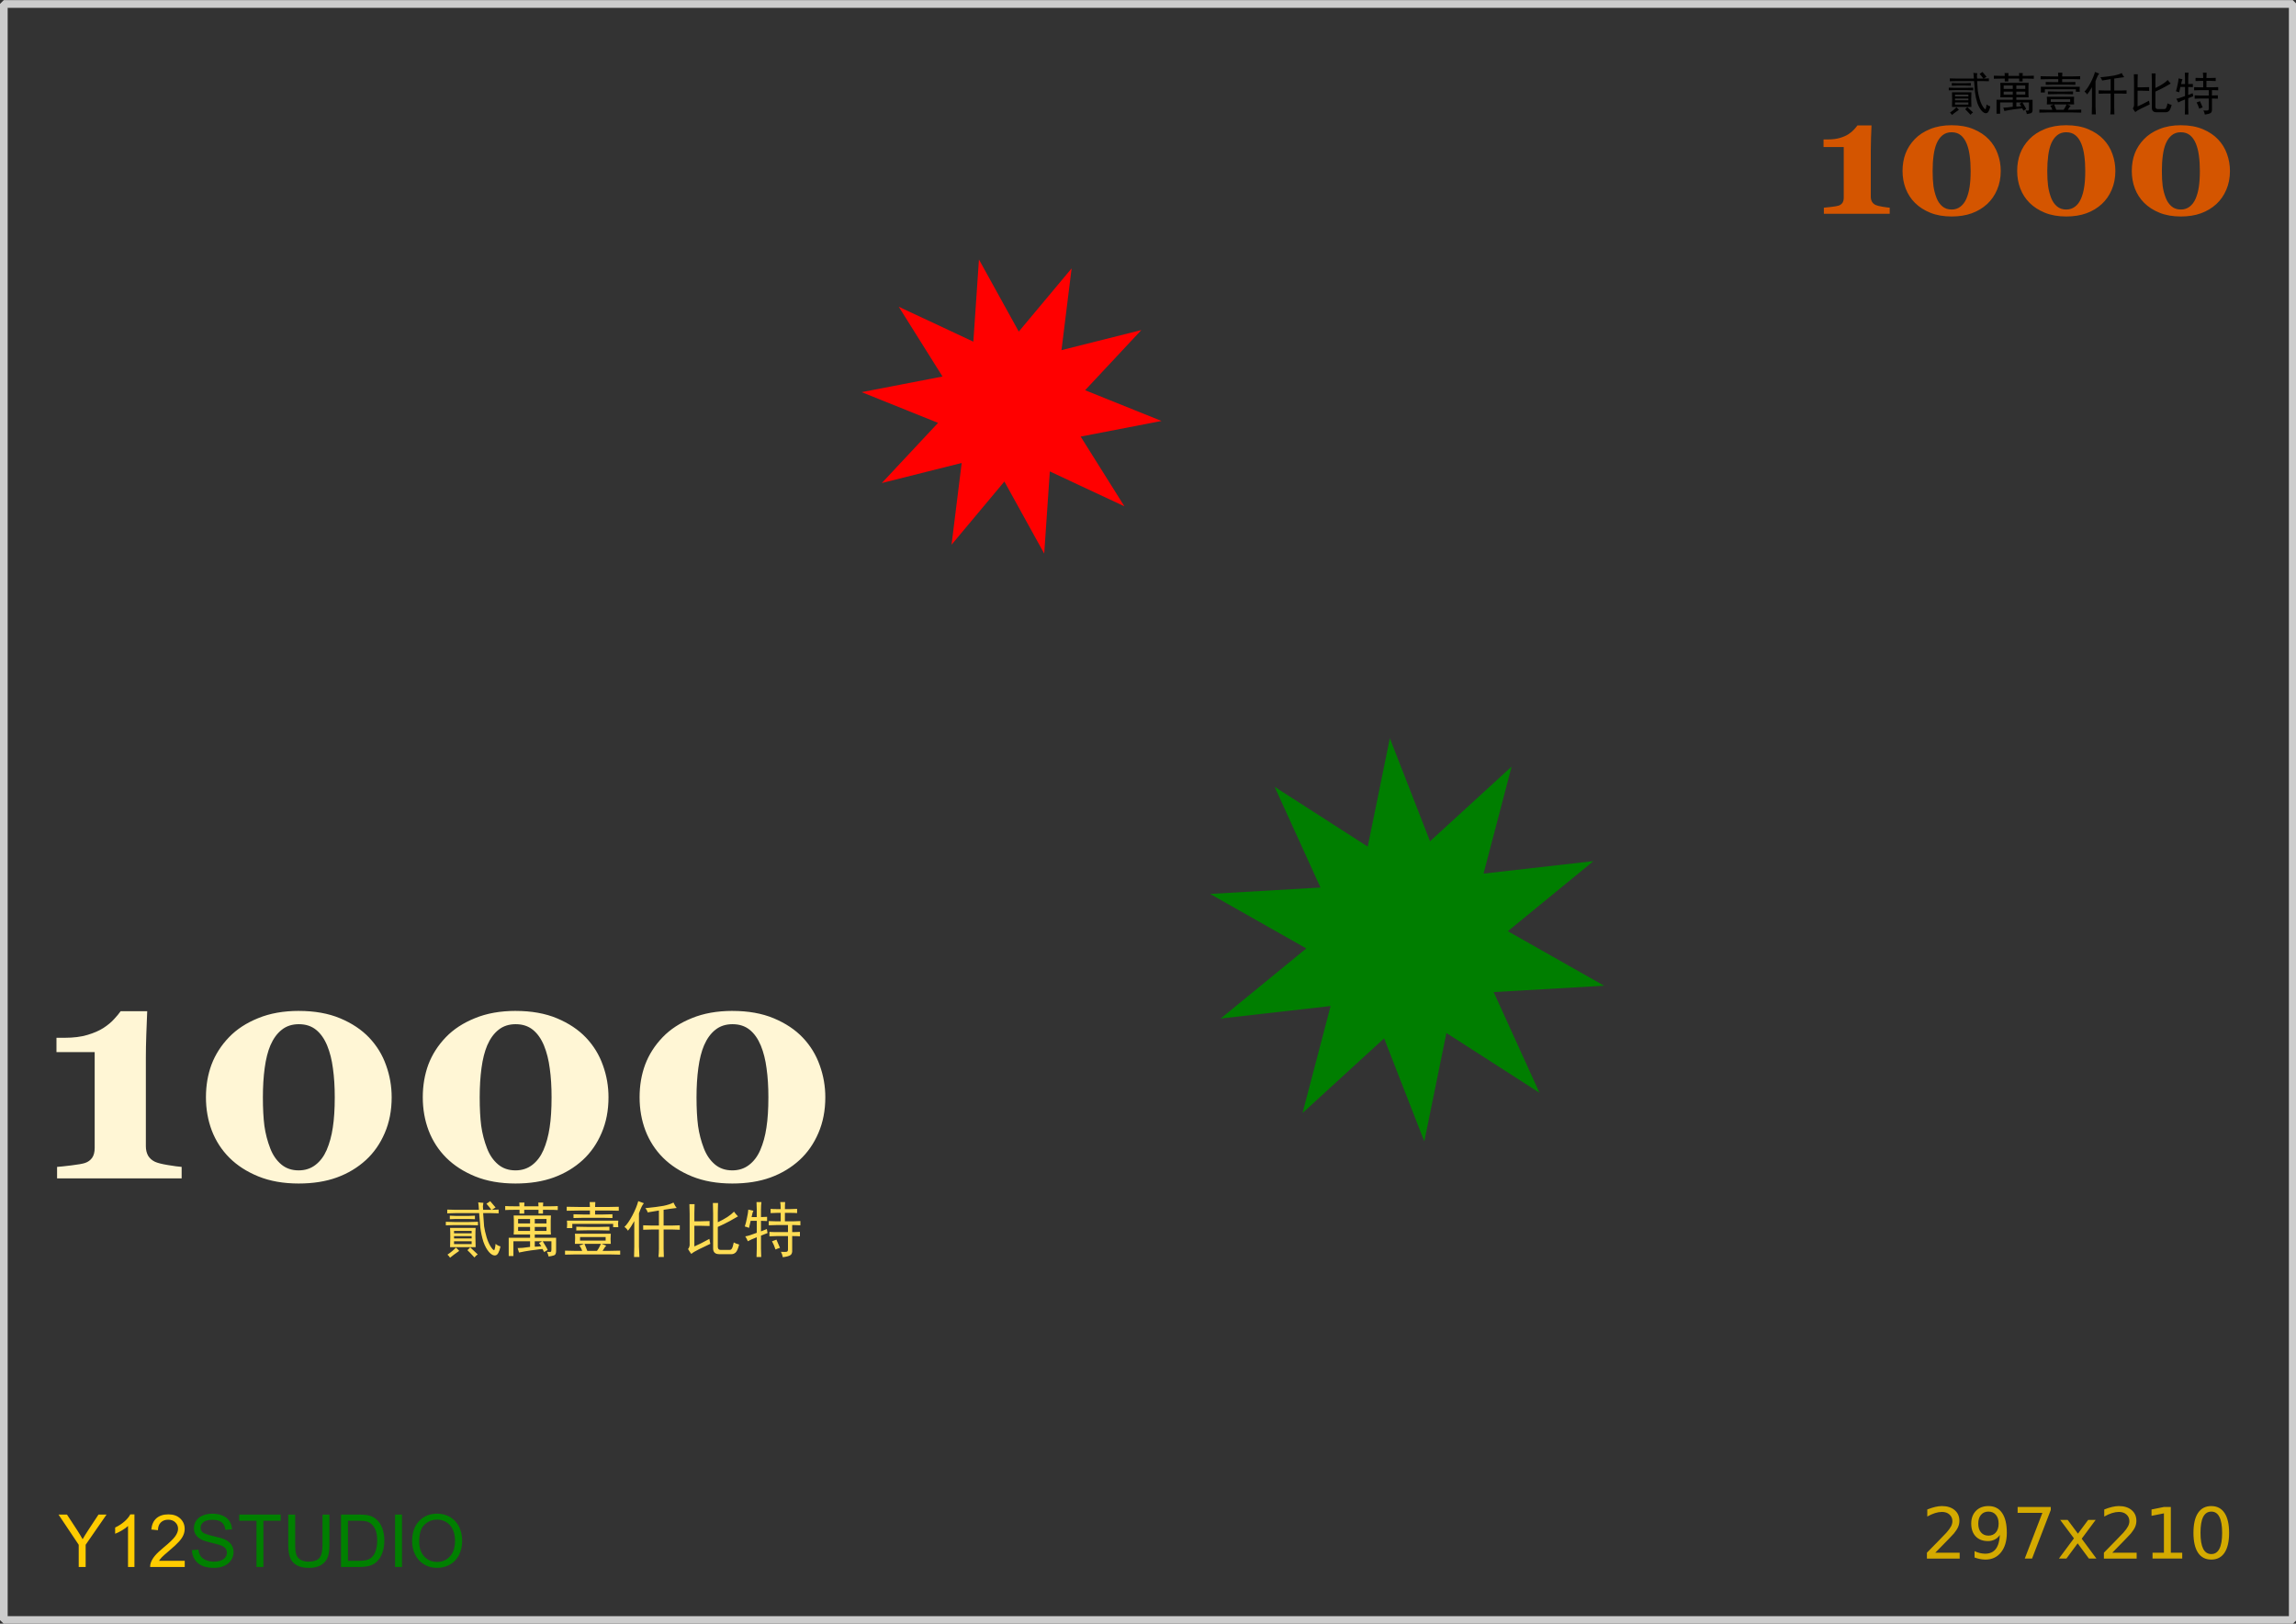 <svg xmlns="http://www.w3.org/2000/svg" viewBox="0 0 297 210" width="297" height="210"><rect x="0" y="0" width="297" height="210" fill="#333333" stroke="none"/><path d="M199.14 141.333l-12.04-7.73-2.858 14.02-5.198-13.33-10.553 9.66 3.63-13.838-14.216 1.613 11.072-9.063-12.45-7.05 14.284-.826-5.927-13.023 12.04 7.73 2.86-14.02 5.197 13.33 10.554-9.66-3.63 13.84 14.216-1.614-11.07 9.062 12.448 7.052-14.284.824z" fill="#007e00"/><path d="M145.45 65.485l-9.65-4.514-.725 10.63-5.153-9.324-6.834 8.172 1.31-10.572-10.33 2.595 7.274-7.78-9.884-3.975 10.46-2.02-5.66-9.024 9.65 4.515.723-10.628 5.154 9.324 6.834-8.172-1.31 10.572 10.33-2.595-7.274 7.782 9.884 3.974-10.46 2.02z" fill="red"/><path style="line-height:125%;-inkscape-font-specification:'SimHei, Normal';text-align:start" d="M256.443 9.307c-.092.077-.215.16-.368.254.17.185.33.386.484.6h-.808c-.016-.168-.024-.283-.024-.345.016-.077.03-.193.047-.347-.154 0-.323-.014-.508-.045.03.17.054.415.07.738h-2.26c-.293 0-.578-.007-.855-.022v.37c.277-.017.562-.024.854-.024h2.283c.03.476.068.953.114 1.43.062.476.162.937.3 1.383.154.43.34.77.554 1.015.23.262.446.37.646.323.2-.03.36-.323.484-.876-.184-.048-.346-.132-.484-.255-.015.2-.047.377-.093.53-.03.155-.136.1-.32-.16-.185-.262-.34-.593-.462-.993-.124-.415-.208-.784-.254-1.107-.03-.323-.062-.753-.092-1.29h.714c.2 0 .47.006.807.022v-.37c-.23.016-.453.024-.668.024.138-.09.26-.17.37-.23-.247-.292-.424-.5-.532-.623zm14.554 0c-.108.415-.3.885-.577 1.407-.276.523-.538.9-.784 1.13.138.093.254.216.346.37.2-.23.407-.547.623-.947v2.514c0 .278-.008.617-.023 1.017h.53c-.016-.4-.03-.74-.046-1.016v-3.273c.185-.523.346-.854.485-.992-.138-.046-.323-.116-.553-.208zm-4.775.093c.016.184.024.345.024.484h-.9c-.445 0-.907-.008-1.383-.023v.393c.476-.015.938-.023 1.384-.023h.9v.392h-.6c-.355 0-.693-.008-1.016-.023v.368c.34-.015.686-.023 1.04-.023h1.798c.34 0 .67.008.992.023v-.37c-.323.016-.653.024-.992.024h-.715v-.392h1.245c.34 0 .7.008 1.084.023V9.86c-.4.016-.76.024-1.084.024h-1.245c0-.154.008-.315.023-.484h-.554zm16.4 0c.015.246.022.484.022.714v.762h-.507c.06-.323.123-.53.184-.623-.152-.03-.32-.07-.506-.115-.015.23-.062.515-.14.853-.06.324-.13.593-.206.808.123.03.262.077.415.14l.162-.693h.6v1.176c-.554.216-.93.332-1.13.347.107.17.19.33.253.484.184-.106.476-.237.876-.39v1.13c0 .26-.008.53-.023.807h.463c-.016-.292-.024-.562-.024-.808v-1.292c.26-.108.476-.192.645-.254-.03-.138-.054-.27-.07-.392-.184.077-.376.154-.576.23v-1.037c.23 0 .43.007.6.022v-.415c-.185.016-.386.024-.6.024v-.762c0-.246.015-.483.046-.714h-.485zm2.33 0c.03.154.045.384.045.69h-.346c-.26 0-.476-.006-.645-.02v.414c.185-.016.4-.023.646-.023h.347v.83h-.462c-.26 0-.5-.007-.714-.023v.416c.216-.015.462-.023.74-.023h1.152v.692h-1.13c-.292 0-.523-.008-.692-.023v.437c.2-.015.43-.023.692-.023h1.13v1.315c0 .137-.047.214-.14.23-.09.015-.276.015-.552 0 .092.17.154.345.185.53.353-.047.59-.108.714-.185.122-.06.192-.185.207-.37v-1.52c.323 0 .576.007.76.022v-.438c-.168.014-.422.022-.76.022v-.692h.208c.215 0 .415.008.6.023v-.416c-.2.016-.416.024-.647.024h-.876v-.83h.53c.293 0 .516.008.67.024v-.415c-.216.014-.44.02-.67.02h-.53c0-.306.008-.536.023-.69h-.484zm-25.65.046c.017.17.025.292.025.37h-.44c-.43 0-.752-.01-.968-.025v.394c.215-.016.538-.023.968-.023h.44v.37h.46v-.37h1.406v.37h.44v-.37h.53c.414 0 .722.008.922.024V9.79c-.26.017-.57.025-.923.025h-.53c0-.108.008-.23.023-.37h-.485c.017.14.024.262.024.37h-1.406c0-.108.008-.23.023-.37h-.507zm15.155 0c-.215.123-.538.23-.97.323-.43.075-1.03.152-1.798.23.122.138.198.276.23.414.522-.092.89-.153 1.107-.184v1.476h-.716c-.29 0-.567-.007-.83-.023v.438c.278-.014.555-.022.83-.022h.717v1.87c0 .275-.016.552-.047.83h.53c-.014-.293-.022-.57-.022-.83v-1.87h.853c.247 0 .493.008.74.023v-.437c-.247.016-.5.023-.762.023h-.83V10.16c.354-.06.784-.122 1.292-.184-.092-.092-.2-.27-.323-.53zm3.874.046c.016.338.024.676.024 1.015v3.436c0 .384.2.576.6.576h1.223c.138 0 .27-.054.392-.162.122-.108.237-.37.345-.784-.23-.06-.408-.13-.53-.208-.063.308-.124.508-.186.6-.047.093-.124.138-.23.138h-.877c-.185 0-.277-.107-.277-.323v-1.935c.445-.2.838-.393 1.176-.578.354-.2.623-.353.808-.46-.14-.14-.27-.293-.393-.462-.338.354-.87.7-1.59 1.038v-.97c0-.29.007-.598.02-.92h-.506zm-2.305.115c.015.26.023.577.023.946v3.09c-.03.185-.085.308-.162.37.108.184.216.345.323.484.138-.123.39-.277.76-.46.385-.186.754-.363 1.108-.532-.03-.123-.062-.285-.093-.484-.353.185-.63.33-.83.44-.184.09-.4.19-.646.3v-2.03h.553c.292 0 .607.006.945.022v-.485c-.338.016-.653.024-.945.024h-.554v-.783c0-.354.007-.654.022-.9h-.507zm-17.276 1.107c.015.216.023.37.023.46v1.04c0 .076-.008.2-.024.37h1.614v.322h-2.1v1.8h.463V13.25h1.637v.555c-.277.03-.523.06-.738.092-.215.016-.377.023-.484.023.046.138.092.284.138.438.185-.046.377-.084.577-.115.2-.03.392-.06.576-.092.185-.03.37-.053.554-.068.185-.03.384-.054.6-.07.046.092.1.193.16.3.124-.077.24-.146.347-.208-.046-.123-.115-.253-.207-.39l-.277-.463h.853v.81c0 .137-.023.214-.07.23-.045.015-.168.015-.368 0 .077.153.13.306.162.46.215-.03.39-.07.53-.115.138-.046.208-.192.208-.438v-1.29h-2.1v-.324h1.592c-.015-.154-.023-.27-.023-.347V11.2c0-.093.008-.255.023-.486h-3.667zm-6.274.023v.346c.215-.015.416-.023.6-.023h1.246c.138 0 .346.008.623.023v-.346c-.277.016-.485.023-.623.023h-1.246c-.184 0-.385-.007-.6-.023zm6.712.323h1.176v.438h-1.176v-.438zm1.638 0h1.153v.438h-1.154v-.438zm3.16.162c.015.092.022.2.022.323s-.008.26-.022.415h.53v-.415h4.013v.323h.507c-.016-.108-.023-.216-.023-.323 0-.123.008-.23.023-.323h-5.05zm-11.902.115v.346c.246-.015.538-.023.877-.023h1.384c.246 0 .546.008.9.023v-.346c-.277.015-.577.023-.9.023h-1.43c-.322 0-.6-.008-.83-.023zm12.824.484v.37c.384-.015.792-.022 1.222-.022h.923c.354 0 .722.007 1.107.022v-.37c-.385.016-.753.025-1.107.025h-.946c-.415 0-.815-.008-1.2-.024zm-5.72.025h1.176v.39h-1.176v-.39zm1.638 0h1.153v.39h-1.154v-.39zm-8.326.092c.015.23.023.53.023.9 0 .368-.008.7-.023.99h2.514c-.016-.29-.024-.637-.024-1.037 0-.4.008-.684.024-.853H252.5zm.39.3h1.732v.23h-1.73v-.23zm11.88.276c.015.123.023.277.023.46 0 .186-.008.363-.024.532h.876c-.14.077-.284.13-.438.16.123.155.215.332.276.532h-.622c-.37 0-.722-.008-1.06-.023v.392c.338-.015.69-.023 1.06-.023h3.252c.338 0 .707.008 1.107.023v-.392c-.4.015-.776.023-1.13.023h-.6c.17-.293.293-.462.37-.508-.185-.078-.338-.14-.46-.185h.9c-.017-.154-.024-.315-.024-.484 0-.184.008-.353.023-.507h-3.53zm-11.88.23h1.732v.23h-1.73v-.23zm12.387.093h2.514v.346h-2.513v-.346zm19.305.254c-.14.06-.284.115-.438.16.123.217.238.486.346.81.153-.078.3-.132.437-.163-.107-.26-.222-.53-.345-.807zm-31.69.16h1.73v.278h-1.73v-.277zm7.934 0h.715c-.138.094-.238.147-.3.163.062.077.14.184.23.323-.245.03-.46.045-.644.045v-.53zm4.89.255h1.614c-.062.138-.123.262-.185.37-.046.092-.115.2-.207.322h-.946c-.108-.277-.2-.507-.277-.692zm-11.233.346l-.276.278c.123.108.353.345.69.714.11-.138.216-.237.324-.3-.09-.09-.337-.322-.737-.69zm-1.407.024c-.215.23-.492.46-.83.692.092.077.177.177.254.3.2-.17.5-.393.9-.67-.108-.122-.216-.23-.324-.322z" font-family="SimHei" letter-spacing="0" word-spacing="0"/><path style="line-height:125%;-inkscape-font-specification:'Georgia, Bold';text-align:start" d="M38.653 130.744c-1.98 0-3.73.312-5.254.937-1.524.613-2.78 1.434-3.77 2.462-1.016 1.055-1.77 2.233-2.266 3.536-.482 1.302-.723 2.714-.723 4.238 0 1.536.255 2.975.763 4.316.52 1.34 1.276 2.507 2.266 3.496 1 1.003 2.25 1.81 3.75 2.422 1.51.612 3.247.918 5.214.918 1.862 0 3.51-.26 4.94-.78 1.433-.522 2.69-1.277 3.77-2.267 1.03-.95 1.836-2.108 2.422-3.475.6-1.38.9-2.923.9-4.63 0-1.43-.242-2.812-.724-4.14-.47-1.34-1.198-2.532-2.187-3.574-.977-1.028-2.227-1.86-3.75-2.5-1.524-.637-3.308-.956-5.352-.956zm28.047 0c-1.98 0-3.73.312-5.254.937-1.523.613-2.78 1.434-3.77 2.462-1.015 1.055-1.77 2.233-2.265 3.536-.48 1.302-.722 2.714-.722 4.238 0 1.536.254 2.975.762 4.316.52 1.34 1.276 2.507 2.266 3.496 1.002 1.003 2.252 1.81 3.75 2.422 1.51.612 3.248.918 5.214.918 1.862 0 3.51-.26 4.942-.78 1.432-.522 2.69-1.277 3.77-2.267 1.028-.95 1.835-2.108 2.42-3.475.6-1.38.9-2.923.9-4.63 0-1.43-.24-2.812-.723-4.14-.47-1.34-1.2-2.532-2.188-3.574-.977-1.028-2.227-1.86-3.75-2.5-1.524-.637-3.308-.956-5.352-.956zm28.047 0c-1.98 0-3.73.312-5.254.937-1.524.613-2.78 1.434-3.77 2.462-1.015 1.055-1.77 2.233-2.265 3.536-.482 1.302-.723 2.714-.723 4.238 0 1.536.254 2.975.762 4.316.52 1.34 1.276 2.507 2.265 3.496 1.003 1.003 2.253 1.81 3.75 2.422 1.51.612 3.25.918 5.215.918 1.862 0 3.51-.26 4.942-.78 1.43-.522 2.688-1.277 3.768-2.267 1.03-.95 1.836-2.108 2.422-3.475.6-1.38.9-2.923.9-4.63 0-1.43-.242-2.812-.724-4.14-.47-1.34-1.198-2.532-2.188-3.574-.976-1.028-2.226-1.86-3.75-2.5-1.523-.637-3.307-.956-5.35-.956zm-79.14.04c-.21.3-.496.644-.86 1.034-.352.39-.807.768-1.367 1.133-.547.353-1.237.652-2.07.9-.82.247-1.798.37-2.93.37H7.305v1.856h4.942v12.383c0 .546-.11.975-.332 1.288-.222.312-.528.534-.918.664-.313.104-.9.208-1.758.312-.847.105-1.466.17-1.856.196v1.484h16.113v-1.484c-.378-.026-.964-.104-1.758-.235-.795-.13-1.362-.273-1.7-.43-.378-.182-.67-.442-.88-.78-.194-.352-.292-.762-.292-1.23v-11.446c0-.9.02-1.915.06-3.048.038-1.133.077-2.123.116-2.97h-3.438zm23.066 1.68c.872 0 1.608.24 2.207.72.6.483 1.08 1.167 1.445 2.052.352.86.6 1.843.742 2.95.156 1.106.235 2.35.235 3.73 0 1.536-.085 2.845-.254 3.926-.157 1.067-.424 2.037-.8 2.91-.353.807-.834 1.445-1.446 1.914-.612.47-1.335.703-2.168.703-.9 0-1.654-.26-2.266-.782-.612-.52-1.08-1.205-1.406-2.05-.365-.94-.62-1.915-.762-2.93-.13-1.016-.195-2.247-.195-3.692 0-1.38.078-2.643.234-3.79.155-1.158.403-2.135.74-2.93.38-.87.867-1.542 1.466-2.01.6-.482 1.34-.723 2.227-.723zm28.047 0c.872 0 1.608.24 2.207.72.598.483 1.08 1.167 1.445 2.052.35.86.6 1.843.742 2.95.156 1.106.234 2.35.234 3.73 0 1.536-.084 2.845-.253 3.926-.157 1.067-.424 2.037-.8 2.91-.353.807-.835 1.445-1.447 1.914-.612.47-1.334.703-2.168.703-.898 0-1.653-.26-2.265-.782-.612-.52-1.08-1.205-1.406-2.05-.366-.94-.62-1.915-.763-2.93-.13-1.016-.195-2.247-.195-3.692 0-1.38.078-2.643.234-3.79.156-1.158.404-2.135.742-2.93.378-.87.866-1.542 1.465-2.01.6-.482 1.34-.723 2.227-.723zm28.046 0c.873 0 1.608.24 2.207.72.6.483 1.08 1.167 1.446 2.052.35.86.598 1.843.74 2.95.157 1.106.235 2.35.235 3.73 0 1.536-.084 2.845-.254 3.926-.155 1.067-.422 2.037-.8 2.91-.35.807-.833 1.445-1.445 1.914-.612.47-1.334.703-2.168.703-.898 0-1.653-.26-2.265-.782-.612-.52-1.08-1.205-1.407-2.05-.364-.94-.618-1.915-.76-2.93-.13-1.016-.197-2.247-.197-3.692 0-1.38.08-2.643.235-3.79.156-1.158.403-2.135.742-2.93.378-.87.866-1.542 1.465-2.01.6-.482 1.34-.723 2.226-.723z" font-weight="bold" font-family="Georgia" letter-spacing="0" word-spacing="0" fill="#fff6d5"/><path style="line-height:125%;-inkscape-font-specification:'Georgia, Bold';text-align:start" d="M252.457 16.196c-1.046 0-1.973.165-2.778.495-.807.325-1.47.76-1.993 1.303-.537.557-.936 1.18-1.198 1.868-.255.69-.384 1.437-.384 2.242 0 .812.136 1.572.404 2.28.275.71.675 1.327 1.198 1.85.53.53 1.19.956 1.98 1.28.8.323 1.72.485 2.758.485.985 0 1.855-.137 2.612-.413.757-.275 1.422-.674 1.993-1.197.545-.503.97-1.115 1.28-1.838.317-.73.476-1.546.476-2.448 0-.757-.127-1.487-.382-2.19-.248-.708-.633-1.337-1.156-1.888-.516-.544-1.177-.985-1.983-1.322-.805-.338-1.748-.506-2.828-.506zm14.826 0c-1.047 0-1.972.165-2.777.495-.805.325-1.47.76-1.993 1.303-.537.557-.936 1.18-1.198 1.868-.255.69-.383 1.437-.383 2.242 0 .812.135 1.572.404 2.28.275.71.674 1.327 1.198 1.85.53.53 1.19.956 1.982 1.28.8.323 1.717.485 2.756.485.984 0 1.855-.137 2.612-.413.757-.275 1.422-.674 1.993-1.197.544-.503.97-1.115 1.28-1.838.318-.73.476-1.546.476-2.448 0-.757-.128-1.487-.383-2.19-.248-.708-.633-1.337-1.156-1.888-.516-.544-1.177-.985-1.983-1.322-.804-.338-1.747-.506-2.827-.506zm14.825 0c-1.046 0-1.97.165-2.776.495-.806.325-1.47.76-1.993 1.303-.538.557-.937 1.18-1.2 1.868-.254.69-.38 1.437-.38 2.242 0 .812.133 1.572.402 2.28.275.71.674 1.327 1.197 1.85.53.53 1.19.956 1.982 1.28.8.323 1.717.485 2.756.485.984 0 1.855-.137 2.612-.413.757-.275 1.422-.674 1.993-1.197.544-.503.97-1.115 1.28-1.838.317-.73.476-1.546.476-2.448 0-.757-.13-1.487-.384-2.19-.248-.708-.633-1.337-1.156-1.888-.516-.544-1.176-.985-1.98-1.322-.807-.338-1.75-.506-2.832-.506zm-41.834.02c-.11.16-.263.34-.456.548-.185.206-.426.407-.722.6-.29.185-.654.344-1.094.474-.434.13-.95.196-1.55.196h-.566v.98h2.612v6.546c0 .29-.058.518-.176.683-.117.165-.278.28-.485.35-.165.055-.475.11-.93.166-.446.054-.773.088-.98.102v.785h8.517v-.785c-.2-.014-.51-.055-.93-.124-.42-.068-.718-.144-.897-.227-.2-.095-.354-.234-.464-.413-.103-.186-.156-.402-.156-.65v-6.05c0-.475.01-1.012.03-1.61.022-.6.043-1.123.064-1.57h-1.816zm12.193.89c.46 0 .85.126 1.167.38.316.255.57.618.764 1.086.186.454.316.973.392 1.558.082.585.124 1.243.124 1.972 0 .812-.045 1.504-.135 2.075-.083.564-.224 1.078-.424 1.54-.185.426-.44.763-.764 1.01-.323.25-.705.372-1.146.372-.475 0-.874-.138-1.197-.414-.325-.275-.573-.637-.745-1.084-.193-.496-.326-1.01-.402-1.548-.07-.537-.104-1.188-.104-1.952 0-.73.04-1.398.124-2.003.082-.614.213-1.13.392-1.55.2-.46.458-.815.774-1.063.317-.255.71-.382 1.177-.382zm14.826 0c.46 0 .85.126 1.166.38.316.255.57.618.764 1.086.186.454.316.973.392 1.558.082.585.124 1.243.124 1.972 0 .812-.045 1.504-.135 2.075-.082.564-.223 1.078-.423 1.54-.186.426-.44.763-.764 1.01-.324.25-.705.372-1.146.372-.475 0-.874-.138-1.197-.414-.324-.275-.572-.637-.744-1.084-.192-.496-.325-1.01-.4-1.548-.07-.537-.105-1.188-.105-1.952 0-.73.042-1.398.125-2.003.082-.614.212-1.13.39-1.55.2-.46.46-.815.776-1.063.317-.255.71-.382 1.177-.382zm14.826 0c.46 0 .85.126 1.165.38.317.255.572.618.765 1.086.185.454.317.973.393 1.558.082.585.123 1.243.123 1.972 0 .812-.044 1.504-.134 2.075-.082.564-.224 1.078-.424 1.54-.186.426-.44.763-.763 1.01-.323.25-.706.372-1.147.372-.475 0-.874-.138-1.198-.414-.323-.275-.57-.637-.743-1.084-.193-.496-.327-1.01-.402-1.548-.07-.537-.103-1.188-.103-1.952 0-.73.04-1.398.123-2.003.083-.614.213-1.13.392-1.55.2-.46.458-.815.775-1.063.317-.255.71-.382 1.177-.382z" font-weight="bold" font-family="Georgia" letter-spacing="0" word-spacing="0" fill="#d45500"/><path style="line-height:125%" d="M251.19 194.785c-.263 0-.553.038-.87.112-.314.075-.653.185-1.016.33v.912c.357-.2.692-.35 1.004-.448.316-.1.615-.148.898-.148.4 0 .723.113.97.336.25.224.376.512.376.867 0 .217-.058.44-.174.665-.114.223-.315.497-.604.822-.15.172-.524.558-1.117 1.157-.59.597-1.056 1.072-1.4 1.427v.76h4.237v-.76h-3.15c.727-.742 1.29-1.32 1.69-1.73.398-.414.635-.664.71-.75.27-.334.457-.623.558-.867.105-.247.157-.507.157-.78 0-.58-.208-1.042-.62-1.387-.41-.346-.96-.518-1.65-.518zm6.026 0c-.673 0-1.212.207-1.617.62-.406.415-.61.964-.61 1.65 0 .7.195 1.253.582 1.658.39.402.92.603 1.586.603.322 0 .614-.07.88-.207.265-.138.484-.334.657-.59-.045.816-.225 1.426-.54 1.828-.314.4-.768.598-1.364.598-.222 0-.45-.03-.682-.085-.232-.056-.462-.137-.69-.245v.823c.252.09.494.156.726.2.232.045.46.068.687.068.844 0 1.515-.313 2.012-.938.5-.63.75-1.47.75-2.52 0-1.126-.204-1.985-.612-2.574-.405-.593-.992-.89-1.764-.89zm16.866 0c-.262 0-.552.038-.868.112-.316.075-.654.185-1.018.33v.912c.358-.2.693-.35 1.005-.448.317-.1.616-.148.9-.148.398 0 .722.113.97.336.25.224.375.512.375.867 0 .217-.058.44-.175.665-.113.223-.314.497-.603.822-.152.172-.524.558-1.117 1.157-.59.597-1.056 1.072-1.4 1.427v.76h4.236v-.76h-3.15c.728-.742 1.29-1.32 1.69-1.73.4-.414.636-.664.71-.75.27-.334.458-.623.56-.867.104-.247.156-.507.156-.78 0-.58-.207-1.042-.618-1.387-.41-.346-.96-.518-1.652-.518zm11.96 0c-.748 0-1.32.296-1.716.89-.393.588-.59 1.447-.59 2.573 0 1.123.197 1.98.59 2.573.396.59.968.885 1.715.885.75 0 1.32-.295 1.713-.884.396-.592.594-1.45.594-2.572 0-1.126-.198-1.985-.594-2.574-.393-.593-.964-.89-1.712-.89zm-25.05.12v.76h3.203l-2.28 5.91h.943l2.422-6.285v-.385h-4.29zm18.915 0l-1.595.323v.82l1.604-.32v5.09h-1.473v.758h3.84v-.76h-1.473v-5.91h-.903zm-22.69.595c.404 0 .723.14.96.42.237.277.357.655.357 1.134 0 .483-.12.863-.358 1.14-.236.277-.555.415-.96.415-.405 0-.727-.14-.965-.416-.234-.277-.353-.657-.353-1.14 0-.48.12-.857.354-1.134.24-.28.56-.42.966-.42zm28.824 0c.47 0 .82.23 1.05.688.237.455.354 1.142.354 2.06 0 .914-.117 1.6-.353 2.06-.23.454-.58.683-1.05.683-.463 0-.813-.228-1.05-.683-.23-.46-.346-1.145-.346-2.06 0-.917.115-1.604.347-2.06.237-.458.587-.687 1.05-.687zm-19.545 1.073l1.78 2.385-1.945 2.618h.97l1.455-1.966 1.457 1.966h.97l-1.903-2.57 1.808-2.433h-.97l-1.326 1.782-1.327-1.782h-.97z" font-family="Sans" letter-spacing="0" word-spacing="0" fill="#d4aa00"/><path style="line-height:normal;text-indent:0;text-align:start;text-decoration-line:none;text-decoration-style:solid;text-decoration-color:#000000;text-transform:none;block-progression:tb;isolation:auto;mix-blend-mode:normal" d="M.492.014l-.5.5v209.01l.5.5h296.09l.5-.5V.513l-.5-.5H.492zm.5 1h295.09v208.01H.992V1.013z" color="#000" font-family="sans-serif" white-space="normal" overflow="visible" solid-color="#000000" fill="#ccc"/><path style="line-height:125%;-inkscape-font-specification:'SimHei, Normal';text-align:start" d="M63.408 155.347c-.122.1-.283.212-.486.334.223.244.436.507.638.79h-1.063c-.02-.222-.03-.373-.03-.454.02-.102.04-.254.06-.456-.202 0-.424-.02-.667-.06.04.222.07.546.09.97h-2.974c-.384 0-.76-.01-1.123-.03v.486c.364-.02.74-.03 1.123-.03h3.005c.042.627.092 1.254.153 1.88.08.628.212 1.235.394 1.822.203.567.446 1.013.73 1.336.303.344.586.486.85.425.262-.04.475-.426.637-1.154-.243-.06-.456-.172-.638-.334-.02.263-.062.496-.122.698-.04.203-.18.132-.424-.212-.243-.344-.446-.78-.608-1.306-.16-.546-.273-1.03-.333-1.456-.042-.425-.082-.992-.123-1.7h.94c.264 0 .618.01 1.063.03v-.485c-.304.02-.597.03-.88.03.182-.12.344-.222.486-.303-.324-.384-.557-.658-.7-.82zm19.153 0c-.14.546-.394 1.164-.758 1.852-.364.687-.708 1.183-1.032 1.487.182.12.334.283.456.485.263-.304.535-.72.82-1.245v3.31c0 .363-.01.81-.03 1.335h.696c-.02-.526-.04-.972-.06-1.336v-4.31c.243-.688.456-1.123.638-1.305-.182-.06-.426-.152-.73-.273zm-6.283.122c.02.242.03.454.03.636h-1.182c-.587 0-1.194-.01-1.82-.03v.516c.626-.02 1.233-.03 1.82-.03h1.183v.516h-.79c-.465 0-.91-.01-1.334-.03v.485c.445-.02.9-.03 1.366-.03h2.367c.445 0 .88.01 1.305.03v-.486c-.425.02-.86.03-1.305.03h-.94v-.515h1.638c.445 0 .92.01 1.426.03v-.516c-.525.02-1 .03-1.425.03h-1.64c0-.203.01-.414.03-.637h-.728zm21.582 0c.02.323.03.636.03.94v1.002h-.668c.08-.425.162-.7.242-.82-.202-.04-.424-.09-.667-.15-.02.302-.08.676-.182 1.12-.08.426-.172.78-.273 1.064.162.04.344.1.546.182.06-.263.132-.567.213-.91h.79v1.548c-.73.283-1.225.434-1.488.455.142.223.253.436.334.638.243-.142.627-.314 1.153-.516v1.487c0 .343-.01.698-.03 1.062h.607c-.02-.385-.03-.74-.03-1.063v-1.7c.343-.142.626-.253.85-.334-.042-.182-.072-.355-.093-.517-.242.1-.495.202-.758.303v-1.366c.303 0 .567.01.79.03v-.546c-.243.02-.507.032-.79.032v-1.002c0-.324.02-.637.06-.94h-.637zm3.065 0c.04.202.06.505.06.91h-.454c-.343 0-.627-.01-.85-.03v.546c.243-.02.527-.03.85-.03h.456v1.092h-.608c-.344 0-.657-.01-.94-.03v.546c.283-.02.607-.03.97-.03h1.52v.91h-1.49c-.383 0-.686-.01-.91-.03v.576c.264-.02.567-.03.91-.03h1.49v1.73c0 .182-.062.284-.184.304-.12.02-.364.02-.728 0 .12.223.203.455.243.698.465-.06.778-.142.94-.243.16-.082.253-.244.273-.487v-2.003c.425 0 .76.01 1 .03v-.576c-.22.02-.555.03-1 .03v-.91h.274c.283 0 .546.01.788.03v-.547c-.263.02-.546.03-.85.03h-1.153v-1.09h.698c.385 0 .678.01.88.03v-.548c-.283.02-.576.03-.88.03h-.698c0-.405.01-.708.03-.91h-.637zm-33.754.06c.02.222.032.384.032.486h-.577c-.567 0-.992-.01-1.275-.032v.517c.283-.02.708-.03 1.275-.03h.577v.486h.607v-.485h1.85v.486h.577v-.485h.698c.546 0 .952.01 1.215.03v-.516c-.344.02-.75.032-1.215.032h-.698c0-.142.01-.304.03-.487h-.637c.02.182.03.344.03.486h-1.85c0-.142.01-.304.03-.487h-.67zm19.944 0c-.283.16-.708.303-1.274.424-.567.102-1.356.203-2.368.304.162.182.262.364.303.546.688-.12 1.174-.202 1.457-.242v1.942h-.94c-.386 0-.75-.01-1.094-.03v.577c.365-.02.73-.03 1.093-.03h.942v2.46c0 .363-.02.727-.06 1.092h.698c-.02-.385-.03-.75-.03-1.093v-2.46h1.122c.324 0 .648.01.97.03v-.576c-.322.02-.656.03-1 .03H85.84v-2.033c.465-.08 1.032-.16 1.7-.242-.122-.12-.264-.355-.426-.7zm5.1.06c.02.446.03.89.03 1.336v4.522c0 .506.263.76.79.76h1.608c.182 0 .354-.072.516-.214.162-.14.314-.485.455-1.03-.303-.082-.537-.173-.698-.275-.08.404-.162.668-.243.79-.06.12-.162.18-.304.18h-1.152c-.243 0-.365-.14-.365-.424v-2.55c.588-.262 1.104-.516 1.55-.76.465-.262.82-.464 1.062-.605-.182-.182-.354-.384-.516-.607-.446.466-1.144.92-2.095 1.366v-1.276c0-.384.01-.788.03-1.213h-.667zm-3.036.152c.02.344.03.76.03 1.245v4.067c-.04.243-.11.404-.212.485.142.242.283.455.425.637.183-.162.516-.364 1.002-.607l1.458-.698c-.04-.162-.08-.375-.122-.638-.465.243-.83.435-1.092.577-.243.122-.526.254-.85.396v-2.672h.728c.385 0 .8.01 1.244.03v-.637c-.445.02-.86.03-1.244.03h-.728v-1.03c0-.467.01-.86.03-1.185h-.668zM66.443 157.2c.02.283.03.484.03.606v1.366c0 .1-.01.263-.03.486h2.125v.425h-2.763v2.367h.608v-1.912h2.155v.73c-.365.04-.688.08-.972.12-.283.02-.496.03-.637.03.06.182.12.374.18.576.244-.06.497-.11.76-.15.263-.04.516-.082.76-.122.242-.04.485-.07.727-.09.243-.042.506-.072.79-.093.06.12.13.253.212.394.16-.1.313-.192.455-.273-.06-.16-.152-.332-.274-.515l-.363-.607h1.123v1.063c0 .183-.03.284-.09.304-.062.02-.223.02-.486 0 .1.203.172.404.212.607.283-.04.516-.09.698-.15.182-.06.273-.254.273-.578v-1.7h-2.762v-.424h2.095c-.02-.202-.03-.355-.03-.456v-1.365c0-.122.01-.334.03-.638h-4.827zm-8.257.03v.454c.284-.02.547-.03.79-.03h1.64c.18 0 .455.01.82.03v-.455c-.365.02-.64.03-.82.03h-1.64c-.243 0-.506-.01-.79-.03zm8.834.424h1.548v.577H67.02v-.576zm2.155 0h1.517v.577h-1.517v-.576zm4.16.213c.02.12.03.263.03.425 0 .162-.01.344-.03.546h.696v-.546h5.283v.425h.668c-.02-.142-.03-.284-.03-.425 0-.162.01-.304.03-.425h-6.646zm-15.665.15v.457c.324-.02.71-.03 1.154-.03h1.82c.325 0 .72.01 1.185.03v-.456c-.365.02-.76.03-1.185.03h-1.88c-.426 0-.79-.01-1.095-.03zm16.877.64v.485c.506-.02 1.042-.03 1.61-.03h1.214c.466 0 .95.01 1.457.03v-.486c-.506.02-.99.03-1.456.03h-1.244c-.546 0-1.073-.01-1.58-.03zm-7.527.03h1.548v.515H67.02v-.515zm2.155 0h1.517v.515h-1.517v-.515zm-10.957.12c.02.305.03.7.03 1.185 0 .485-.01.92-.03 1.305h3.308c-.02-.385-.03-.84-.03-1.366 0-.525.01-.9.03-1.122h-3.308zm.515.395h2.277v.304h-2.277v-.304zm15.632.365c.02.162.03.363.03.606s-.01.476-.03.7h1.154c-.184.1-.375.17-.578.21.162.204.283.436.364.7h-.82c-.484 0-.95-.01-1.395-.03v.515c.446-.02.912-.03 1.397-.03h4.28c.445 0 .93.01 1.457.03v-.516c-.527.02-1.022.03-1.488.03h-.79c.224-.385.385-.607.486-.668-.242-.1-.444-.18-.606-.242h1.184c-.02-.203-.03-.415-.03-.638 0-.242.01-.465.03-.667h-4.645zm-15.632.304h2.277v.303h-2.277v-.302zm16.3.122h3.31v.455h-3.31v-.455zm25.406.334c-.183.08-.375.15-.577.212.162.283.313.638.455 1.063.202-.1.394-.17.576-.212-.14-.344-.293-.698-.455-1.062zm-41.707.212h2.277v.364h-2.277v-.364zm10.442 0h.94c-.18.12-.313.192-.394.213.082.102.183.243.305.426-.324.04-.607.06-.85.06v-.698zm6.435.334h2.125c-.08.182-.162.344-.243.486-.06.12-.152.262-.273.424h-1.246c-.142-.364-.263-.667-.364-.91zm-14.782.455l-.364.365c.162.14.465.454.91.94.14-.182.283-.313.425-.394-.123-.12-.446-.425-.972-.91zm-1.852.03c-.283.304-.648.607-1.093.91.12.102.233.234.335.396.263-.223.657-.517 1.183-.88-.14-.163-.282-.304-.424-.425z" font-family="SimHei" letter-spacing="0" word-spacing="0" fill="#fd5"/><path style="line-height:125%;-inkscape-font-specification:'Arial, Normal';text-align:start" d="M16.855 195.86c-.144.292-.392.594-.74.906-.348.31-.755.576-1.22.795v.805c.258-.095.55-.24.875-.43.326-.192.588-.383.79-.574v5.302h.83v-6.803h-.535zm4.92 0c-.643 0-1.157.167-1.54.503-.38.333-.6.818-.66 1.455l.857.088c.003-.425.125-.758.365-.998s.56-.36.96-.36c.38 0 .687.115.92.343.238.226.356.503.356.833 0 .314-.13.647-.388 1.002-.26.35-.756.827-1.493 1.43-.474.39-.84.733-1.09 1.03-.25.294-.432.594-.546.9-.07.184-.102.377-.096.577h4.476v-.8h-3.322c.093-.15.21-.3.352-.448.14-.15.462-.436.96-.855.598-.507 1.024-.903 1.28-1.193.26-.29.444-.566.555-.828.112-.263.167-.53.167-.8 0-.533-.19-.98-.57-1.34-.378-.36-.892-.54-1.542-.54zm-14.205.027l2.612 3.906v2.87h.896v-2.87l2.703-3.906H12.74l-1.312 1.992c-.29.443-.537.842-.74 1.196-.213-.382-.442-.764-.688-1.146l-1.336-2.043H7.57z" font-family="Arial" letter-spacing="0" word-spacing="0" fill="#fc0"/><path style="line-height:125%;-inkscape-font-specification:'Arial, Normal';text-align:start" d="M56.55 195.768c-.956 0-1.735.32-2.34.957-.603.634-.905 1.514-.905 2.638 0 .595.13 1.157.388 1.69.26.533.64.953 1.14 1.26.503.31 1.072.464 1.71.464.588 0 1.138-.138 1.646-.416.508-.28.9-.69 1.177-1.233.277-.542.416-1.157.416-1.844 0-.678-.133-1.28-.398-1.814-.262-.537-.643-.956-1.145-1.255-.502-.3-1.066-.447-1.69-.447zm-29.08.003c-.457 0-.87.08-1.243.234-.373.154-.658.38-.852.678-.194.295-.29.615-.29.957 0 .31.078.592.235.844.16.25.4.46.725.63.25.132.686.272 1.31.423.62.148 1.022.257 1.204.328.282.108.487.242.61.403.123.157.184.342.184.554 0 .21-.064.404-.194.582-.126.176-.32.315-.582.416-.262.102-.564.153-.906.153-.385 0-.73-.065-1.04-.198-.307-.135-.535-.31-.683-.527-.146-.22-.238-.497-.278-.836l-.846.072c.012.453.135.86.37 1.22.237.358.56.627.974.806.416.178.93.267 1.543.267.484 0 .92-.088 1.305-.263.388-.18.684-.427.89-.744.207-.32.31-.662.31-1.022 0-.363-.095-.684-.282-.96-.188-.28-.48-.513-.873-.694-.272-.123-.772-.267-1.502-.43-.726-.166-1.175-.327-1.347-.484-.176-.157-.264-.36-.264-.602 0-.28.122-.518.368-.715.25-.2.646-.3 1.188-.3.52 0 .913.11 1.178.328.268.22.426.543.472.97l.86-.063c-.016-.398-.128-.754-.334-1.068-.207-.316-.502-.552-.887-.712-.382-.164-.824-.247-1.326-.247zm3.473.117v.8h2.233v5.975h.896v-5.975h2.24v-.8h-5.37zm6.346 0v3.914c0 .72.084 1.286.257 1.702.172.413.462.728.865.947.404.218.922.327 1.557.327.652 0 1.178-.125 1.58-.375.402-.252.68-.578.835-.978.154-.4.23-.942.23-1.623v-3.913h-.896v3.91c0 .85-.14 1.424-.42 1.723-.282.298-.75.45-1.41.45-.384 0-.712-.077-.98-.228-.265-.15-.453-.365-.564-.642-.108-.28-.16-.715-.16-1.303v-3.91h-.897zm6.823 0v6.775h2.446c.408 0 .77-.038 1.085-.115.317-.077.586-.19.808-.338.225-.152.43-.357.62-.616.187-.262.34-.59.46-.99.12-.396.182-.85.182-1.366 0-.604-.09-1.14-.27-1.61-.175-.47-.44-.857-.8-1.16-.273-.233-.605-.394-.993-.484-.277-.064-.678-.097-1.205-.097h-2.334zm6.992 0v6.775h.897v-6.775h-.897zm5.448.652c.446 0 .85.113 1.207.34.36.226.63.545.816.958.188.41.283.89.283 1.44 0 .873-.22 1.546-.657 2.02-.434.475-.99.712-1.664.712-.663 0-1.215-.233-1.655-.7-.438-.473-.656-1.117-.656-1.933 0-1.02.226-1.747.682-2.182.46-.437 1.006-.656 1.64-.656zm-11.543.148h1.424c.533 0 .92.046 1.16.138.332.13.614.384.845.766.234.38.35.924.35 1.633 0 .51-.06.946-.18 1.306-.118.36-.282.644-.495.857-.15.15-.353.268-.61.35-.252.084-.6.126-1.048.126H45.01v-5.175z" font-family="Arial" letter-spacing="0" word-spacing="0" fill="green"/></svg>